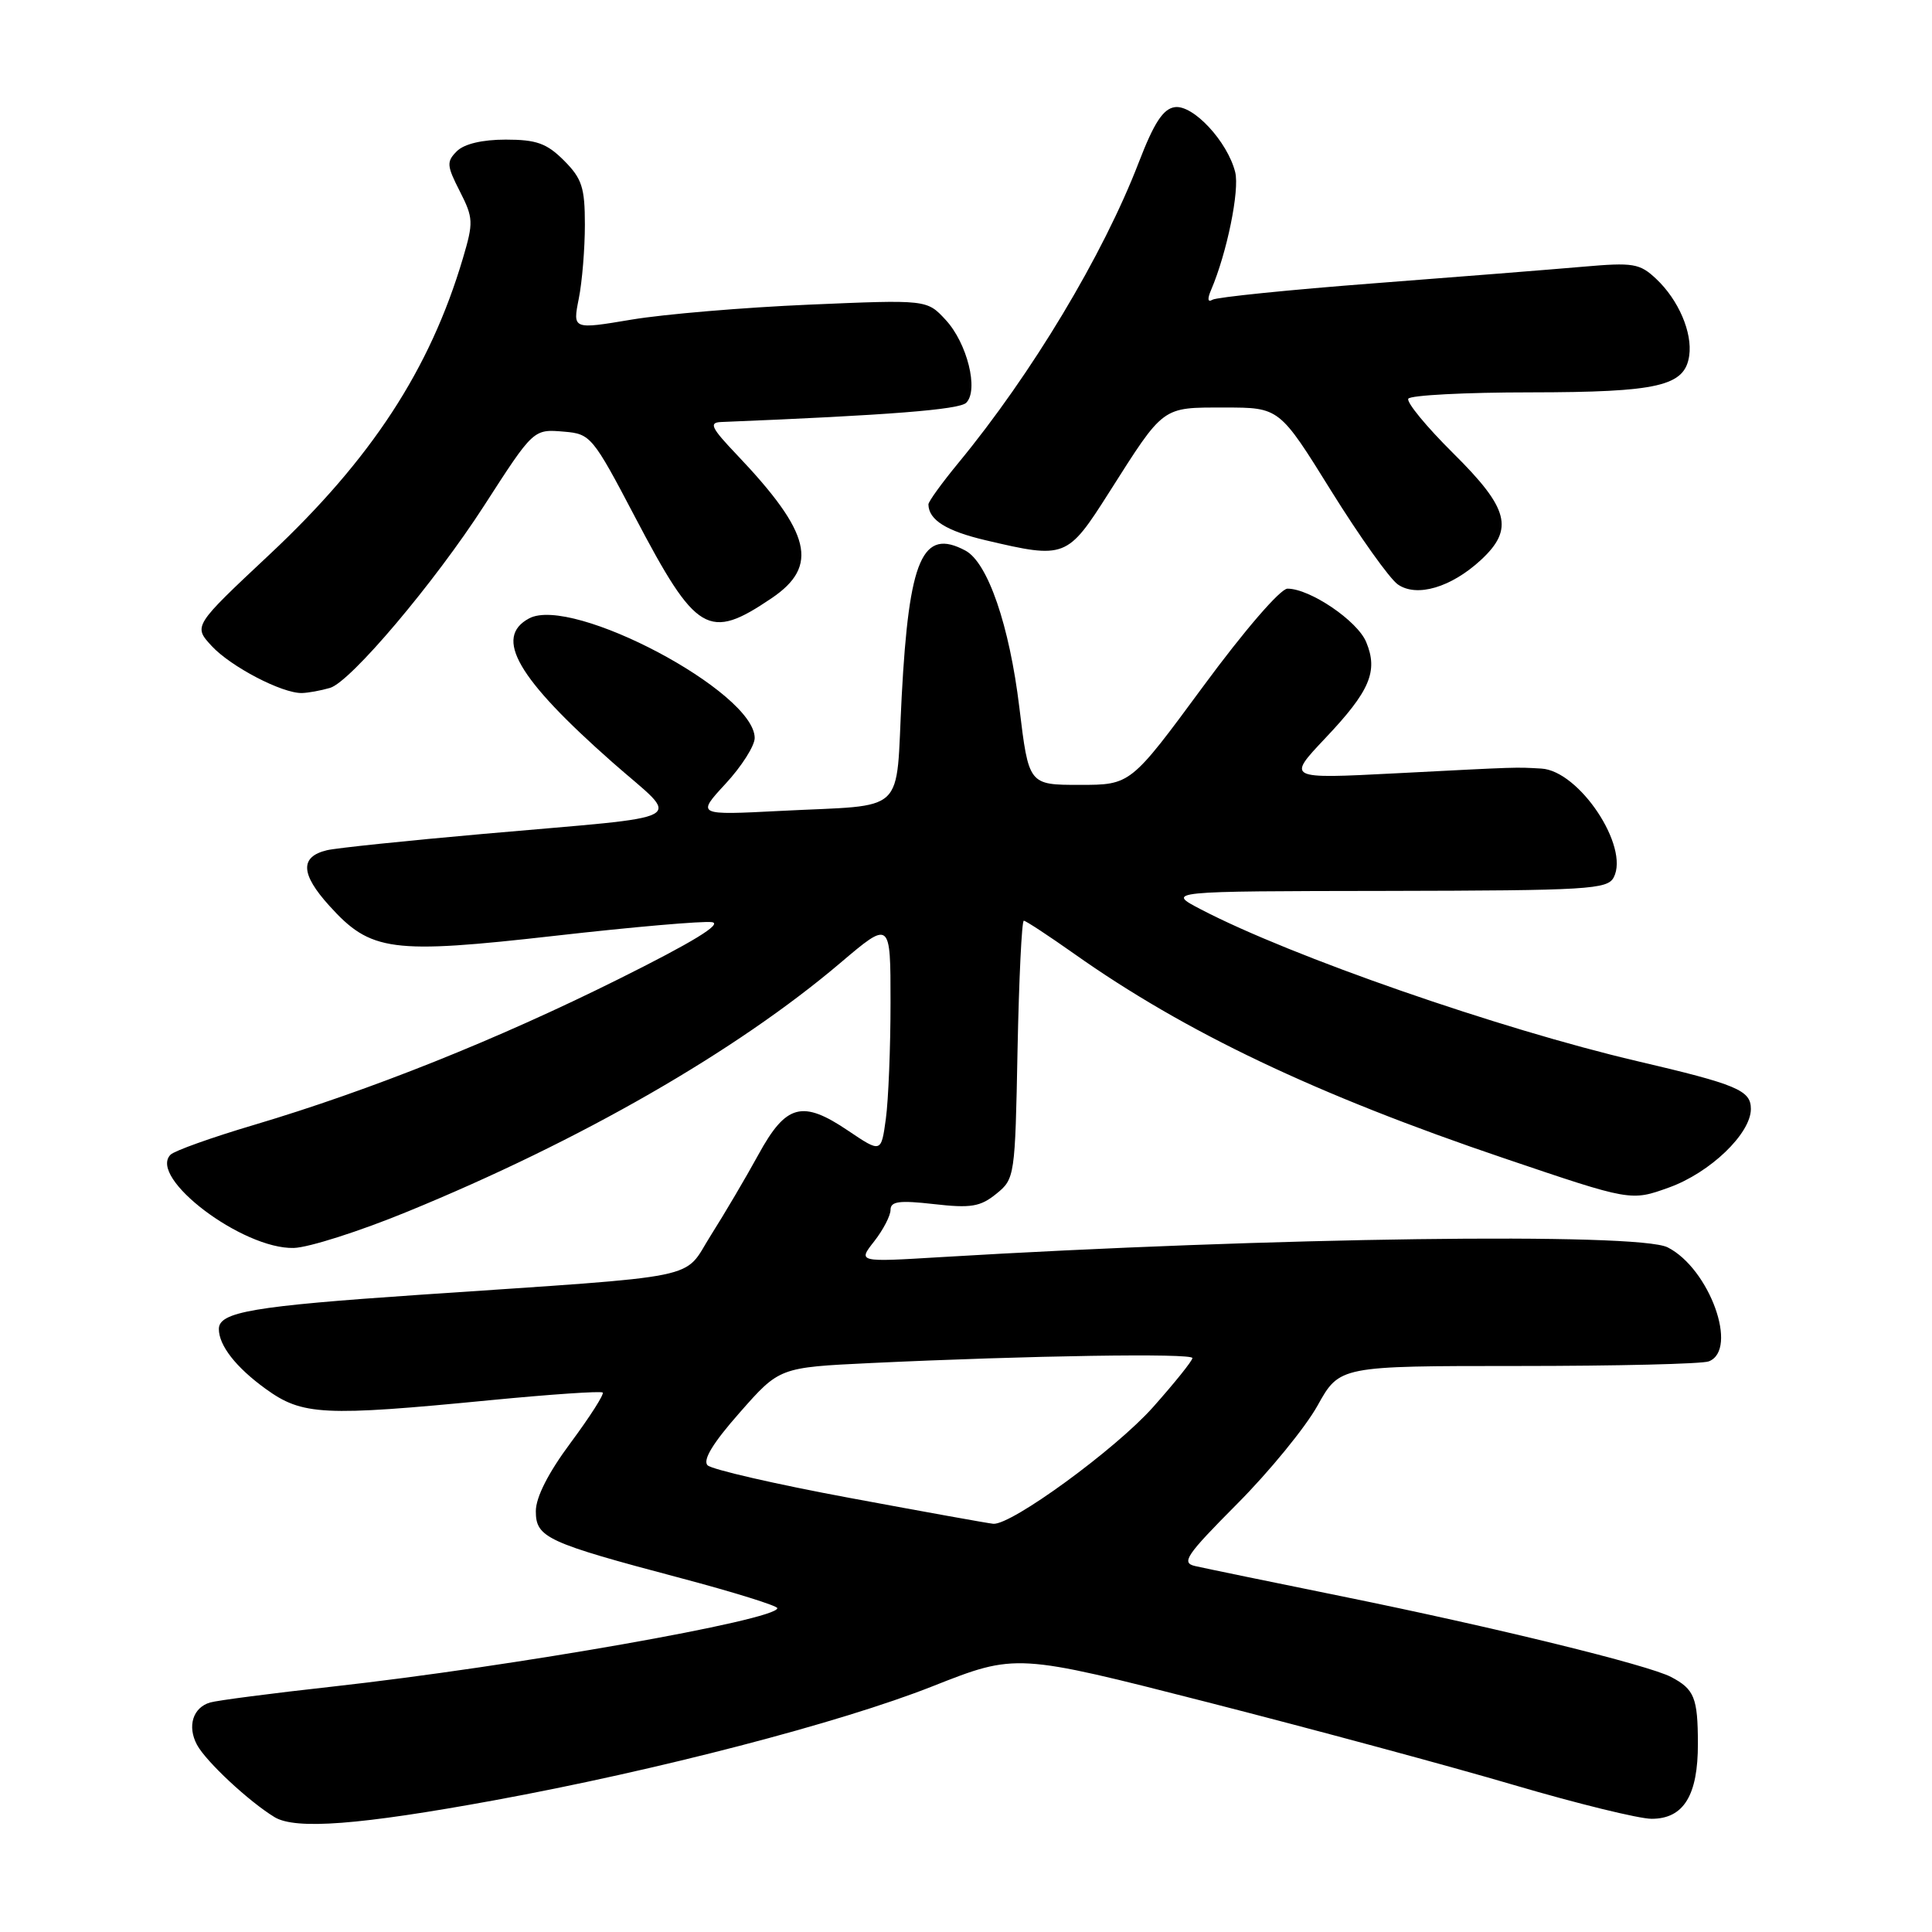 <?xml version="1.0" encoding="UTF-8" standalone="no"?>
<!DOCTYPE svg PUBLIC "-//W3C//DTD SVG 1.1//EN" "http://www.w3.org/Graphics/SVG/1.1/DTD/svg11.dtd" >
<svg xmlns="http://www.w3.org/2000/svg" xmlns:xlink="http://www.w3.org/1999/xlink" version="1.1" viewBox="0 0 256 256">
 <g >
 <path fill="currentColor"
d=" M 65.50 238.55 C 87.03 234.60 111.34 228.28 123.57 223.44 C 134.64 219.07 134.64 219.07 160.07 225.57 C 174.06 229.15 192.32 234.08 200.66 236.54 C 208.99 238.99 217.18 241.00 218.85 241.00 C 223.09 241.00 225.00 237.90 224.98 231.03 C 224.97 224.96 224.51 223.83 221.43 222.21 C 218.41 220.62 198.12 215.65 178.00 211.56 C 168.38 209.61 159.54 207.78 158.36 207.51 C 156.48 207.08 157.14 206.10 163.94 199.26 C 168.19 194.99 172.97 189.14 174.58 186.25 C 177.50 181.00 177.50 181.00 201.17 181.00 C 214.19 181.00 225.55 180.73 226.42 180.39 C 230.41 178.86 226.52 168.09 220.97 165.28 C 217.05 163.29 168.40 163.95 124.58 166.58 C 113.67 167.24 113.67 167.24 115.83 164.49 C 117.02 162.97 118.00 161.09 118.00 160.32 C 118.00 159.18 119.15 159.03 123.76 159.55 C 128.65 160.11 129.90 159.90 132.01 158.19 C 134.46 156.21 134.51 155.91 134.83 139.09 C 135.02 129.69 135.39 122.00 135.66 122.00 C 135.92 122.00 138.92 123.97 142.32 126.37 C 157.05 136.79 174.43 145.06 199.37 153.50 C 216.10 159.17 216.10 159.17 221.15 157.35 C 226.60 155.39 232.00 150.21 232.00 146.94 C 232.00 144.47 230.18 143.70 216.91 140.60 C 198.66 136.32 171.12 126.75 159.15 120.51 C 154.50 118.09 154.50 118.09 183.71 118.05 C 210.50 118.00 213.00 117.85 213.83 116.25 C 215.94 112.18 209.25 102.13 204.24 101.84 C 200.70 101.64 201.60 101.61 184.90 102.47 C 170.51 103.21 170.51 103.21 175.62 97.80 C 181.52 91.57 182.64 88.95 181.03 85.08 C 179.87 82.26 173.58 78.00 170.60 78.00 C 169.66 78.00 164.87 83.55 159.39 91.00 C 149.81 104.00 149.81 104.00 143.06 104.00 C 136.31 104.00 136.31 104.00 135.07 93.75 C 133.76 82.89 130.89 74.55 127.93 72.96 C 122.23 69.91 120.45 74.00 119.48 92.26 C 118.64 108.26 120.43 106.57 103.40 107.45 C 92.29 108.02 92.29 108.02 96.15 103.84 C 98.27 101.55 100.00 98.82 100.00 97.79 C 100.00 91.69 75.83 78.88 70.11 81.94 C 65.40 84.46 68.53 89.87 81.14 101.00 C 90.33 109.11 92.38 107.98 64.00 110.50 C 53.83 111.40 44.52 112.37 43.32 112.66 C 39.73 113.52 39.82 115.80 43.63 120.01 C 49.13 126.10 51.82 126.46 73.61 123.99 C 83.81 122.83 93.14 122.02 94.33 122.19 C 95.80 122.40 91.80 124.84 82.00 129.72 C 65.91 137.74 49.04 144.48 33.68 149.05 C 28.11 150.70 23.12 152.48 22.60 153.00 C 19.57 156.03 32.14 165.54 38.93 165.36 C 40.89 165.31 47.66 163.15 53.96 160.56 C 76.91 151.16 97.55 139.30 111.34 127.60 C 118.00 121.95 118.00 121.95 118.00 132.83 C 118.00 138.82 117.72 145.76 117.38 148.25 C 116.76 152.77 116.76 152.77 112.38 149.82 C 106.31 145.72 104.16 146.29 100.49 153.00 C 98.83 156.03 96.00 160.83 94.20 163.67 C 90.38 169.70 94.05 168.95 55.56 171.57 C 33.55 173.07 29.00 173.84 29.00 176.10 C 29.00 178.28 31.26 181.18 35.20 184.03 C 40.06 187.55 42.82 187.69 64.98 185.53 C 72.94 184.76 79.64 184.30 79.86 184.52 C 80.08 184.74 78.17 187.72 75.63 191.15 C 72.65 195.15 71.00 198.40 71.00 200.24 C 71.00 203.74 72.43 204.40 90.25 209.12 C 97.26 210.98 103.00 212.77 103.00 213.09 C 103.00 214.65 68.02 220.82 44.00 223.49 C 36.02 224.37 28.75 225.32 27.84 225.59 C 25.56 226.26 24.79 228.74 26.10 231.19 C 27.29 233.41 32.99 238.72 36.38 240.78 C 39.17 242.47 47.65 241.82 65.50 238.55 Z  M 43.73 91.15 C 46.45 90.36 57.57 77.20 64.15 67.00 C 70.72 56.81 70.67 56.85 74.77 57.20 C 78.25 57.49 78.55 57.85 84.14 68.50 C 92.27 83.98 93.87 84.93 102.25 79.26 C 108.55 75.00 107.48 70.61 97.63 60.25 C 94.24 56.69 93.90 55.99 95.54 55.92 C 117.78 55.02 127.12 54.28 128.03 53.37 C 129.71 51.69 128.16 45.46 125.30 42.38 C 122.82 39.70 122.82 39.70 107.16 40.37 C 98.55 40.74 87.99 41.63 83.69 42.35 C 75.88 43.66 75.88 43.66 76.69 39.58 C 77.14 37.34 77.50 32.92 77.50 29.77 C 77.50 24.84 77.11 23.66 74.73 21.27 C 72.45 18.99 71.08 18.50 67.01 18.50 C 63.90 18.50 61.50 19.07 60.53 20.04 C 59.15 21.42 59.19 21.95 60.93 25.35 C 62.73 28.89 62.75 29.46 61.33 34.25 C 56.97 48.94 49.21 60.83 35.71 73.48 C 25.61 82.95 25.61 82.95 28.05 85.60 C 30.59 88.34 37.37 91.88 40.00 91.83 C 40.83 91.81 42.50 91.51 43.73 91.15 Z  M 196.25 74.18 C 200.65 70.09 199.94 67.37 192.55 60.05 C 189.00 56.53 186.33 53.28 186.61 52.83 C 186.89 52.37 194.18 51.99 202.81 51.99 C 219.77 51.97 223.25 51.16 223.83 47.13 C 224.27 44.06 222.41 39.73 219.45 36.95 C 217.27 34.90 216.42 34.76 209.78 35.34 C 205.78 35.69 193.31 36.68 182.07 37.54 C 170.84 38.40 161.20 39.38 160.65 39.72 C 160.03 40.10 159.96 39.62 160.48 38.41 C 162.57 33.53 164.27 25.22 163.67 22.81 C 162.65 18.75 158.09 13.84 155.66 14.20 C 154.12 14.42 152.91 16.28 150.90 21.50 C 146.17 33.80 136.70 49.56 126.99 61.34 C 124.80 64.00 123.01 66.47 123.02 66.84 C 123.06 68.90 125.39 70.36 130.62 71.59 C 141.17 74.07 141.42 73.97 146.96 65.25 C 154.29 53.71 153.89 54.00 162.26 54.00 C 169.53 54.00 169.53 54.00 176.38 65.03 C 180.15 71.09 184.13 76.68 185.22 77.44 C 187.72 79.19 192.30 77.84 196.25 74.18 Z  M 112.63 198.49 C 102.81 196.67 94.31 194.71 93.76 194.16 C 93.08 193.48 94.47 191.19 98.02 187.17 C 103.28 181.19 103.28 181.19 115.39 180.61 C 136.40 179.62 158.00 179.28 158.00 179.95 C 158.00 180.31 155.64 183.24 152.77 186.47 C 147.80 192.05 134.02 202.10 131.62 201.91 C 131.00 201.86 122.46 200.32 112.63 198.49 Z "/>
</g>
</svg>